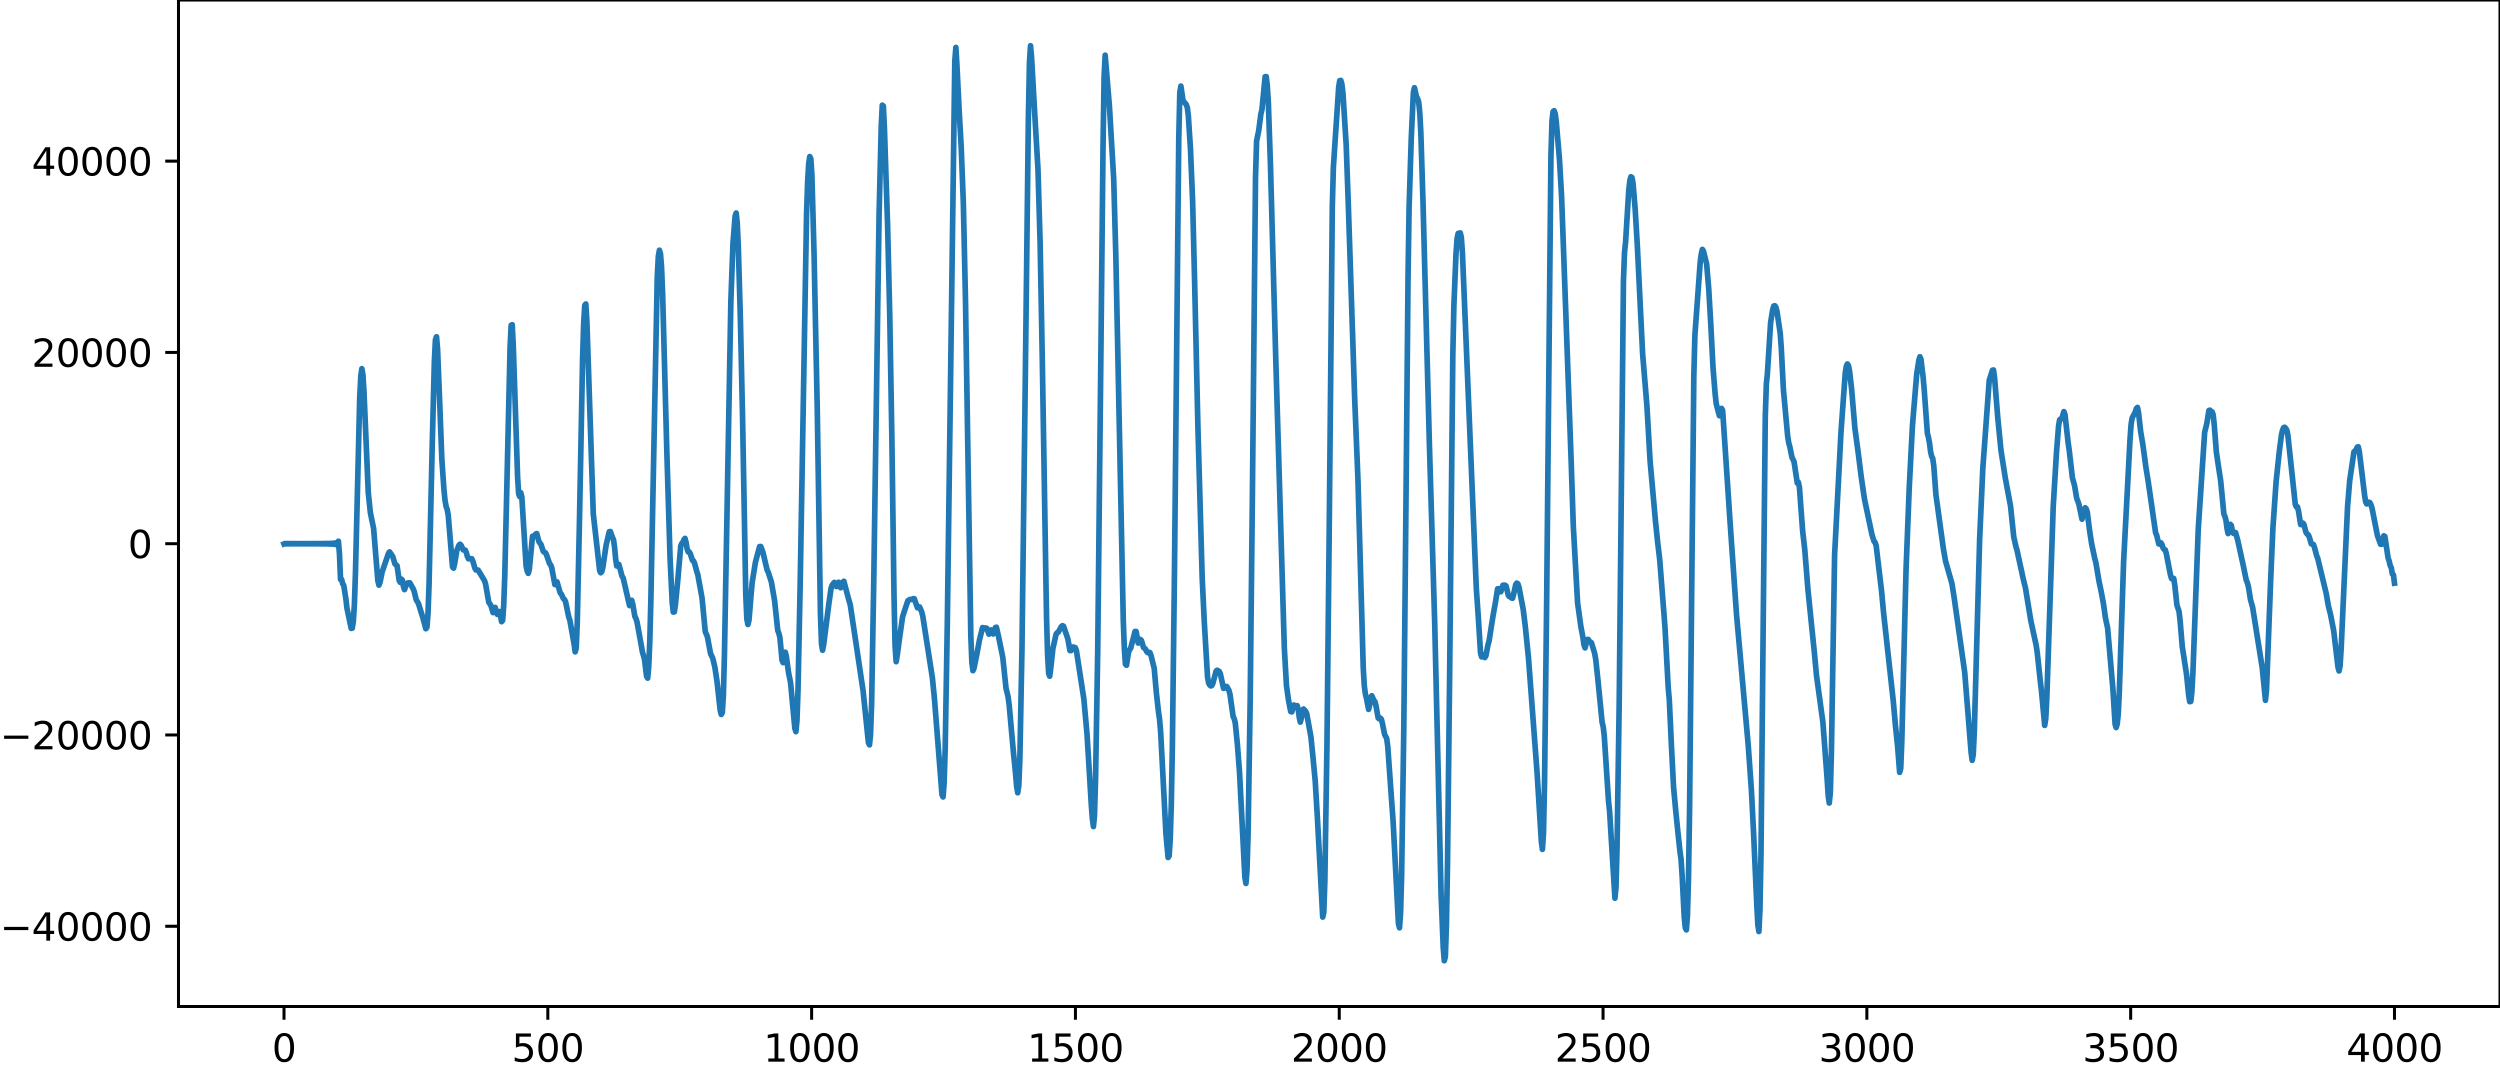 <?xml version="1.0" encoding="utf-8" standalone="no"?>
<!DOCTYPE svg PUBLIC "-//W3C//DTD SVG 1.1//EN"
  "http://www.w3.org/Graphics/SVG/1.1/DTD/svg11.dtd">
<svg xmlns:xlink="http://www.w3.org/1999/xlink" width="660.992pt" height="282.79pt" viewBox="0 0 660.992 282.79" xmlns="http://www.w3.org/2000/svg" version="1.1">
 <defs>
  <style type="text/css">*{stroke-linejoin: round; stroke-linecap: butt}</style>
 </defs>
 <g id="figure_1">
  <g id="patch_1">
   <path d="M -0 282.79 
L 660.992 282.79 
L 660.992 0 
L -0 0 
L -0 282.79 
z
" style="fill: none"/>
  </g>
  <g id="axes_1">
   <g id="patch_2">
    <path d="M 47.192 266.112 
L 660.992 266.112 
L 660.992 0 
L 47.192 0 
L 47.192 266.112 
z
" style="fill: none"/>
   </g>
   <g id="matplotlib.axis_1">
    <g id="xtick_1">
     <g id="line2d_1">
      <defs>
       <path id="mff40f5d639" d="M 0 0 
L 0 3.5 
" style="stroke: #000000; stroke-width: 0.8"/>
      </defs>
      <g>
       <use xlink:href="#mff40f5d639" x="75.092" y="266.112" style="stroke: #000000; stroke-width: 0.8"/>
      </g>
     </g>
     <g id="text_1">
      <!-- 0 -->
      <g transform="translate(71.911 280.71) scale(0.1 -0.1)">
       <defs>
        <path id="DejaVuSans-30" d="M 2034 4250 
Q 1547 4250 1301 3770 
Q 1056 3291 1056 2328 
Q 1056 1369 1301 889 
Q 1547 409 2034 409 
Q 2525 409 2770 889 
Q 3016 1369 3016 2328 
Q 3016 3291 2770 3770 
Q 2525 4250 2034 4250 
z
M 2034 4750 
Q 2819 4750 3233 4129 
Q 3647 3509 3647 2328 
Q 3647 1150 3233 529 
Q 2819 -91 2034 -91 
Q 1250 -91 836 529 
Q 422 1150 422 2328 
Q 422 3509 836 4129 
Q 1250 4750 2034 4750 
z
" transform="scale(0.016)"/>
       </defs>
       <use xlink:href="#DejaVuSans-30"/>
      </g>
     </g>
    </g>
    <g id="xtick_2">
     <g id="line2d_2">
      <g>
       <use xlink:href="#mff40f5d639" x="144.842" y="266.112" style="stroke: #000000; stroke-width: 0.8"/>
      </g>
     </g>
     <g id="text_2">
      <!-- 500 -->
      <g transform="translate(135.298 280.71) scale(0.1 -0.1)">
       <defs>
        <path id="DejaVuSans-35" d="M 691 4666 
L 3169 4666 
L 3169 4134 
L 1269 4134 
L 1269 2991 
Q 1406 3038 1543 3061 
Q 1681 3084 1819 3084 
Q 2600 3084 3056 2656 
Q 3513 2228 3513 1497 
Q 3513 744 3044 326 
Q 2575 -91 1722 -91 
Q 1428 -91 1123 -41 
Q 819 9 494 109 
L 494 744 
Q 775 591 1075 516 
Q 1375 441 1709 441 
Q 2250 441 2565 725 
Q 2881 1009 2881 1497 
Q 2881 1984 2565 2268 
Q 2250 2553 1709 2553 
Q 1456 2553 1204 2497 
Q 953 2441 691 2322 
L 691 4666 
z
" transform="scale(0.016)"/>
       </defs>
       <use xlink:href="#DejaVuSans-35"/>
       <use xlink:href="#DejaVuSans-30" x="63.623"/>
       <use xlink:href="#DejaVuSans-30" x="127.246"/>
      </g>
     </g>
    </g>
    <g id="xtick_3">
     <g id="line2d_3">
      <g>
       <use xlink:href="#mff40f5d639" x="214.592" y="266.112" style="stroke: #000000; stroke-width: 0.8"/>
      </g>
     </g>
     <g id="text_3">
      <!-- 1000 -->
      <g transform="translate(201.867 280.71) scale(0.1 -0.1)">
       <defs>
        <path id="DejaVuSans-31" d="M 794 531 
L 1825 531 
L 1825 4091 
L 703 3866 
L 703 4441 
L 1819 4666 
L 2450 4666 
L 2450 531 
L 3481 531 
L 3481 0 
L 794 0 
L 794 531 
z
" transform="scale(0.016)"/>
       </defs>
       <use xlink:href="#DejaVuSans-31"/>
       <use xlink:href="#DejaVuSans-30" x="63.623"/>
       <use xlink:href="#DejaVuSans-30" x="127.246"/>
       <use xlink:href="#DejaVuSans-30" x="190.869"/>
      </g>
     </g>
    </g>
    <g id="xtick_4">
     <g id="line2d_4">
      <g>
       <use xlink:href="#mff40f5d639" x="284.342" y="266.112" style="stroke: #000000; stroke-width: 0.8"/>
      </g>
     </g>
     <g id="text_4">
      <!-- 1500 -->
      <g transform="translate(271.617 280.71) scale(0.1 -0.1)">
       <use xlink:href="#DejaVuSans-31"/>
       <use xlink:href="#DejaVuSans-35" x="63.623"/>
       <use xlink:href="#DejaVuSans-30" x="127.246"/>
       <use xlink:href="#DejaVuSans-30" x="190.869"/>
      </g>
     </g>
    </g>
    <g id="xtick_5">
     <g id="line2d_5">
      <g>
       <use xlink:href="#mff40f5d639" x="354.092" y="266.112" style="stroke: #000000; stroke-width: 0.8"/>
      </g>
     </g>
     <g id="text_5">
      <!-- 2000 -->
      <g transform="translate(341.367 280.71) scale(0.1 -0.1)">
       <defs>
        <path id="DejaVuSans-32" d="M 1228 531 
L 3431 531 
L 3431 0 
L 469 0 
L 469 531 
Q 828 903 1448 1529 
Q 2069 2156 2228 2338 
Q 2531 2678 2651 2914 
Q 2772 3150 2772 3378 
Q 2772 3750 2511 3984 
Q 2250 4219 1831 4219 
Q 1534 4219 1204 4116 
Q 875 4013 500 3803 
L 500 4441 
Q 881 4594 1212 4672 
Q 1544 4750 1819 4750 
Q 2544 4750 2975 4387 
Q 3406 4025 3406 3419 
Q 3406 3131 3298 2873 
Q 3191 2616 2906 2266 
Q 2828 2175 2409 1742 
Q 1991 1309 1228 531 
z
" transform="scale(0.016)"/>
       </defs>
       <use xlink:href="#DejaVuSans-32"/>
       <use xlink:href="#DejaVuSans-30" x="63.623"/>
       <use xlink:href="#DejaVuSans-30" x="127.246"/>
       <use xlink:href="#DejaVuSans-30" x="190.869"/>
      </g>
     </g>
    </g>
    <g id="xtick_6">
     <g id="line2d_6">
      <g>
       <use xlink:href="#mff40f5d639" x="423.842" y="266.112" style="stroke: #000000; stroke-width: 0.8"/>
      </g>
     </g>
     <g id="text_6">
      <!-- 2500 -->
      <g transform="translate(411.117 280.71) scale(0.1 -0.1)">
       <use xlink:href="#DejaVuSans-32"/>
       <use xlink:href="#DejaVuSans-35" x="63.623"/>
       <use xlink:href="#DejaVuSans-30" x="127.246"/>
       <use xlink:href="#DejaVuSans-30" x="190.869"/>
      </g>
     </g>
    </g>
    <g id="xtick_7">
     <g id="line2d_7">
      <g>
       <use xlink:href="#mff40f5d639" x="493.592" y="266.112" style="stroke: #000000; stroke-width: 0.8"/>
      </g>
     </g>
     <g id="text_7">
      <!-- 3000 -->
      <g transform="translate(480.867 280.71) scale(0.1 -0.1)">
       <defs>
        <path id="DejaVuSans-33" d="M 2597 2516 
Q 3050 2419 3304 2112 
Q 3559 1806 3559 1356 
Q 3559 666 3084 287 
Q 2609 -91 1734 -91 
Q 1441 -91 1130 -33 
Q 819 25 488 141 
L 488 750 
Q 750 597 1062 519 
Q 1375 441 1716 441 
Q 2309 441 2620 675 
Q 2931 909 2931 1356 
Q 2931 1769 2642 2001 
Q 2353 2234 1838 2234 
L 1294 2234 
L 1294 2753 
L 1863 2753 
Q 2328 2753 2575 2939 
Q 2822 3125 2822 3475 
Q 2822 3834 2567 4026 
Q 2313 4219 1838 4219 
Q 1578 4219 1281 4162 
Q 984 4106 628 3988 
L 628 4550 
Q 988 4650 1302 4700 
Q 1616 4750 1894 4750 
Q 2613 4750 3031 4423 
Q 3450 4097 3450 3541 
Q 3450 3153 3228 2886 
Q 3006 2619 2597 2516 
z
" transform="scale(0.016)"/>
       </defs>
       <use xlink:href="#DejaVuSans-33"/>
       <use xlink:href="#DejaVuSans-30" x="63.623"/>
       <use xlink:href="#DejaVuSans-30" x="127.246"/>
       <use xlink:href="#DejaVuSans-30" x="190.869"/>
      </g>
     </g>
    </g>
    <g id="xtick_8">
     <g id="line2d_8">
      <g>
       <use xlink:href="#mff40f5d639" x="563.342" y="266.112" style="stroke: #000000; stroke-width: 0.8"/>
      </g>
     </g>
     <g id="text_8">
      <!-- 3500 -->
      <g transform="translate(550.617 280.71) scale(0.1 -0.1)">
       <use xlink:href="#DejaVuSans-33"/>
       <use xlink:href="#DejaVuSans-35" x="63.623"/>
       <use xlink:href="#DejaVuSans-30" x="127.246"/>
       <use xlink:href="#DejaVuSans-30" x="190.869"/>
      </g>
     </g>
    </g>
    <g id="xtick_9">
     <g id="line2d_9">
      <g>
       <use xlink:href="#mff40f5d639" x="633.092" y="266.112" style="stroke: #000000; stroke-width: 0.8"/>
      </g>
     </g>
     <g id="text_9">
      <!-- 4000 -->
      <g transform="translate(620.367 280.71) scale(0.1 -0.1)">
       <defs>
        <path id="DejaVuSans-34" d="M 2419 4116 
L 825 1625 
L 2419 1625 
L 2419 4116 
z
M 2253 4666 
L 3047 4666 
L 3047 1625 
L 3713 1625 
L 3713 1100 
L 3047 1100 
L 3047 0 
L 2419 0 
L 2419 1100 
L 313 1100 
L 313 1709 
L 2253 4666 
z
" transform="scale(0.016)"/>
       </defs>
       <use xlink:href="#DejaVuSans-34"/>
       <use xlink:href="#DejaVuSans-30" x="63.623"/>
       <use xlink:href="#DejaVuSans-30" x="127.246"/>
       <use xlink:href="#DejaVuSans-30" x="190.869"/>
      </g>
     </g>
    </g>
   </g>
   <g id="matplotlib.axis_2">
    <g id="ytick_1">
     <g id="line2d_10">
      <defs>
       <path id="m5eba14e327" d="M 0 0 
L -3.5 0 
" style="stroke: #000000; stroke-width: 0.8"/>
      </defs>
      <g>
       <use xlink:href="#m5eba14e327" x="47.192" y="244.902" style="stroke: #000000; stroke-width: 0.8"/>
      </g>
     </g>
     <g id="text_10">
      <!-- −40000 -->
      <g transform="translate(0 248.701) scale(0.1 -0.1)">
       <defs>
        <path id="DejaVuSans-2212" d="M 678 2272 
L 4684 2272 
L 4684 1741 
L 678 1741 
L 678 2272 
z
" transform="scale(0.016)"/>
       </defs>
       <use xlink:href="#DejaVuSans-2212"/>
       <use xlink:href="#DejaVuSans-34" x="83.789"/>
       <use xlink:href="#DejaVuSans-30" x="147.412"/>
       <use xlink:href="#DejaVuSans-30" x="211.035"/>
       <use xlink:href="#DejaVuSans-30" x="274.658"/>
       <use xlink:href="#DejaVuSans-30" x="338.281"/>
      </g>
     </g>
    </g>
    <g id="ytick_2">
     <g id="line2d_11">
      <g>
       <use xlink:href="#m5eba14e327" x="47.192" y="194.328" style="stroke: #000000; stroke-width: 0.8"/>
      </g>
     </g>
     <g id="text_11">
      <!-- −20000 -->
      <g transform="translate(0 198.127) scale(0.1 -0.1)">
       <use xlink:href="#DejaVuSans-2212"/>
       <use xlink:href="#DejaVuSans-32" x="83.789"/>
       <use xlink:href="#DejaVuSans-30" x="147.412"/>
       <use xlink:href="#DejaVuSans-30" x="211.035"/>
       <use xlink:href="#DejaVuSans-30" x="274.658"/>
       <use xlink:href="#DejaVuSans-30" x="338.281"/>
      </g>
     </g>
    </g>
    <g id="ytick_3">
     <g id="line2d_12">
      <g>
       <use xlink:href="#m5eba14e327" x="47.192" y="143.754" style="stroke: #000000; stroke-width: 0.8"/>
      </g>
     </g>
     <g id="text_12">
      <!-- 0 -->
      <g transform="translate(33.83 147.553) scale(0.1 -0.1)">
       <use xlink:href="#DejaVuSans-30"/>
      </g>
     </g>
    </g>
    <g id="ytick_4">
     <g id="line2d_13">
      <g>
       <use xlink:href="#m5eba14e327" x="47.192" y="93.18" style="stroke: #000000; stroke-width: 0.8"/>
      </g>
     </g>
     <g id="text_13">
      <!-- 20000 -->
      <g transform="translate(8.38 96.979) scale(0.1 -0.1)">
       <use xlink:href="#DejaVuSans-32"/>
       <use xlink:href="#DejaVuSans-30" x="63.623"/>
       <use xlink:href="#DejaVuSans-30" x="127.246"/>
       <use xlink:href="#DejaVuSans-30" x="190.869"/>
       <use xlink:href="#DejaVuSans-30" x="254.492"/>
      </g>
     </g>
    </g>
    <g id="ytick_5">
     <g id="line2d_14">
      <g>
       <use xlink:href="#m5eba14e327" x="47.192" y="42.606" style="stroke: #000000; stroke-width: 0.8"/>
      </g>
     </g>
     <g id="text_14">
      <!-- 40000 -->
      <g transform="translate(8.38 46.405) scale(0.1 -0.1)">
       <use xlink:href="#DejaVuSans-34"/>
       <use xlink:href="#DejaVuSans-30" x="63.623"/>
       <use xlink:href="#DejaVuSans-30" x="127.246"/>
       <use xlink:href="#DejaVuSans-30" x="190.869"/>
       <use xlink:href="#DejaVuSans-30" x="254.492"/>
      </g>
     </g>
    </g>
   </g>
   <g id="line2d_15">
    <path d="M 75.092 143.814 
L 75.374 143.696 
L 75.656 143.81 
L 75.938 143.699 
L 76.22 143.807 
L 76.502 143.702 
L 76.784 143.805 
L 77.066 143.704 
L 77.348 143.803 
L 77.63 143.706 
L 77.912 143.801 
L 78.194 143.707 
L 78.476 143.8 
L 78.758 143.708 
L 79.04 143.799 
L 79.322 143.709 
L 79.604 143.799 
L 79.886 143.709 
L 80.167 143.798 
L 80.449 143.709 
L 80.731 143.799 
L 81.013 143.709 
L 81.295 143.799 
L 81.577 143.709 
L 81.859 143.8 
L 82.141 143.708 
L 82.423 143.801 
L 82.705 143.706 
L 82.987 143.802 
L 83.269 143.705 
L 83.551 143.804 
L 83.833 143.703 
L 84.115 143.806 
L 84.397 143.7 
L 84.679 143.81 
L 84.961 143.696 
L 85.243 143.814 
L 85.525 143.691 
L 85.807 143.82 
L 86.089 143.684 
L 86.371 143.828 
L 86.653 143.675 
L 86.935 143.839 
L 87.216 143.661 
L 87.498 143.857 
L 87.78 143.639 
L 88.062 143.886 
L 88.344 143.598 
L 88.626 143.944 
L 88.908 143.506 
L 89.19 144.114 
L 89.472 143.1 
L 89.754 146.534 
L 90.036 153.192 
L 90.318 153.197 
L 90.6 154.363 
L 90.882 154.749 
L 91.446 158.31 
L 91.728 160.771 
L 92.856 166.152 
L 93.138 166.09 
L 93.42 164.283 
L 93.702 159.771 
L 93.984 151.326 
L 95.111 105.012 
L 95.393 99.419 
L 95.675 97.479 
L 95.957 99.09 
L 96.239 103.678 
L 97.367 130.232 
L 97.931 135.603 
L 98.777 139.686 
L 99.341 146.66 
L 99.905 153.562 
L 100.187 154.708 
L 100.469 154.024 
L 101.033 151.244 
L 102.724 146.282 
L 103.006 145.911 
L 103.57 146.74 
L 103.852 147.166 
L 104.416 149.084 
L 104.98 149.565 
L 105.544 153.482 
L 105.826 153.974 
L 106.108 153.094 
L 106.39 153.414 
L 106.672 155.082 
L 106.954 155.902 
L 107.518 154.298 
L 107.8 154.119 
L 108.364 154.09 
L 109.209 155.617 
L 109.491 156.295 
L 110.055 158.608 
L 110.619 159.524 
L 111.747 163.146 
L 112.593 166.234 
L 112.875 165.867 
L 113.157 162.354 
L 113.439 154.612 
L 114.285 117.522 
L 114.849 95.31 
L 115.131 89.764 
L 115.413 89.044 
L 115.695 92.324 
L 116.258 106.536 
L 116.822 121.411 
L 117.386 129.586 
L 117.668 132.338 
L 117.95 133.912 
L 118.232 134.675 
L 118.514 136.236 
L 119.642 149.881 
L 119.924 150.219 
L 120.206 149.038 
L 120.77 145.591 
L 121.334 144.164 
L 121.616 143.881 
L 121.898 144.12 
L 122.462 145.382 
L 123.025 145.453 
L 123.307 146.145 
L 123.589 147.165 
L 123.871 147.752 
L 124.717 147.705 
L 124.999 148.287 
L 125.563 150.222 
L 125.845 150.704 
L 126.409 150.724 
L 128.101 153.526 
L 128.383 154.411 
L 129.229 159.232 
L 129.793 160.072 
L 130.356 161.971 
L 130.92 160.606 
L 131.484 162.442 
L 131.766 162.197 
L 132.048 161.687 
L 132.33 162.724 
L 132.612 164.373 
L 132.894 164.034 
L 133.176 160.162 
L 133.458 152.283 
L 134.868 91.677 
L 135.15 85.999 
L 135.432 85.848 
L 135.714 91.572 
L 136.842 125.897 
L 137.124 130.536 
L 137.405 131.291 
L 137.687 130.264 
L 137.969 131.377 
L 139.097 149.635 
L 139.379 150.954 
L 139.661 151.592 
L 139.943 150.592 
L 140.789 141.784 
L 141.071 141.698 
L 141.353 141.78 
L 141.635 141.198 
L 141.917 141.078 
L 142.481 143.196 
L 143.045 143.961 
L 143.609 145.718 
L 143.891 146.001 
L 144.173 146.115 
L 144.454 146.58 
L 145.3 149.013 
L 145.582 149.348 
L 145.864 150.046 
L 146.71 154.562 
L 146.992 154.068 
L 147.274 153.845 
L 148.12 156.771 
L 148.402 157.053 
L 148.966 158.281 
L 149.248 158.501 
L 149.53 159.078 
L 150.376 163.153 
L 150.658 163.944 
L 151.785 170.298 
L 152.067 172.348 
L 152.349 171.35 
L 152.631 164.421 
L 153.195 138.381 
L 154.041 94.562 
L 154.323 85.43 
L 154.605 80.745 
L 154.887 80.368 
L 155.169 84.901 
L 156.861 135.871 
L 158.553 150.91 
L 158.834 151.439 
L 159.116 151.122 
L 159.398 149.998 
L 160.244 144.205 
L 161.09 140.585 
L 161.372 140.53 
L 161.936 142.078 
L 162.218 142.742 
L 162.5 144.782 
L 162.782 147.839 
L 163.064 149.653 
L 163.628 149.223 
L 164.474 152.399 
L 164.756 152.756 
L 166.447 160.117 
L 167.011 158.723 
L 167.293 159.7 
L 167.857 162.996 
L 168.139 163.521 
L 168.421 164.428 
L 169.549 170.599 
L 169.831 172.291 
L 170.395 174.252 
L 170.959 178.839 
L 171.241 179.301 
L 171.523 176.245 
L 171.805 169.466 
L 172.087 158.566 
L 173.778 73.239 
L 174.06 67.759 
L 174.342 66.155 
L 174.624 67.078 
L 174.906 70.53 
L 175.188 77.463 
L 176.316 119.686 
L 177.162 147.565 
L 177.726 159.296 
L 178.008 161.838 
L 178.29 161.779 
L 178.572 159.942 
L 179.136 154.179 
L 179.982 144.384 
L 180.263 143.675 
L 180.545 143.427 
L 180.827 142.702 
L 181.109 142.344 
L 181.391 143.426 
L 181.673 145.129 
L 181.955 145.922 
L 182.237 145.921 
L 182.519 146.424 
L 183.083 148.156 
L 183.365 148.304 
L 183.647 148.943 
L 184.211 151.057 
L 184.493 151.928 
L 185.621 158.126 
L 186.467 166.978 
L 187.031 168.35 
L 187.876 172.854 
L 188.44 173.999 
L 189.004 176.401 
L 189.568 180.117 
L 190.414 187.762 
L 190.696 188.906 
L 190.978 188.408 
L 191.26 183.826 
L 191.542 172.972 
L 193.234 79.68 
L 193.798 64.315 
L 194.362 57.106 
L 194.643 56.314 
L 194.925 58.98 
L 195.207 65.193 
L 195.771 84.928 
L 196.335 110.627 
L 197.181 157.297 
L 197.463 163.677 
L 197.745 165.12 
L 198.027 164.011 
L 198.591 157.158 
L 198.873 153.992 
L 199.719 148.732 
L 200.283 146.575 
L 200.847 144.508 
L 201.129 144.479 
L 201.692 145.93 
L 202.82 150.697 
L 203.102 151.229 
L 203.948 153.866 
L 204.794 158.787 
L 205.64 166.694 
L 205.922 167.444 
L 206.204 168.541 
L 206.768 174.562 
L 207.05 175.195 
L 207.614 172.429 
L 207.896 173.479 
L 208.46 177.677 
L 209.023 180.483 
L 210.151 192.55 
L 210.433 193.452 
L 210.715 190.548 
L 210.997 182.245 
L 211.561 154.687 
L 213.253 56.571 
L 213.535 48.053 
L 213.817 43.279 
L 214.099 41.392 
L 214.381 41.961 
L 214.663 46.267 
L 215.227 66.909 
L 216.072 107.647 
L 216.918 162.067 
L 217.2 170.214 
L 217.482 171.93 
L 217.764 170.519 
L 219.174 159.433 
L 219.738 155.518 
L 220.02 154.691 
L 220.584 153.978 
L 220.866 154.418 
L 221.148 155.077 
L 221.43 154.723 
L 221.712 153.94 
L 221.994 154.369 
L 222.276 155.409 
L 222.558 155.155 
L 222.84 153.91 
L 223.121 153.684 
L 224.249 157.974 
L 224.813 159.943 
L 228.197 182.637 
L 229.607 196.348 
L 229.889 196.945 
L 230.171 194.131 
L 230.452 186.185 
L 231.016 153.862 
L 232.426 56.742 
L 232.99 33.564 
L 233.272 27.801 
L 233.554 28.044 
L 233.836 33.862 
L 234.682 59.684 
L 235.246 83.383 
L 235.81 115.969 
L 236.374 157.571 
L 236.656 170.844 
L 236.938 174.954 
L 237.22 173.319 
L 237.783 169.078 
L 238.347 165.143 
L 238.629 163.101 
L 239.193 161.352 
L 240.039 158.823 
L 240.603 158.484 
L 241.167 158.509 
L 241.449 158.28 
L 241.731 158.306 
L 242.577 160.707 
L 242.859 160.409 
L 243.141 160.479 
L 243.705 161.809 
L 243.987 162.952 
L 246.524 179.263 
L 247.088 185.029 
L 248.216 199.402 
L 249.062 210.145 
L 249.344 210.714 
L 249.626 207.001 
L 249.908 197.934 
L 250.472 164.425 
L 252.445 16.133 
L 252.727 12.536 
L 253.009 17.264 
L 253.573 28.753 
L 254.137 38.786 
L 254.701 53.572 
L 255.265 79.04 
L 256.675 167.887 
L 256.957 175.106 
L 257.239 177.328 
L 257.521 176.707 
L 258.367 172.483 
L 258.93 169.39 
L 259.776 165.932 
L 260.058 165.996 
L 260.34 166.25 
L 260.622 166.014 
L 260.904 166.126 
L 261.468 167.673 
L 262.032 166.55 
L 262.596 167.624 
L 262.878 167.023 
L 263.16 165.939 
L 263.442 165.83 
L 264.006 168.264 
L 265.134 173.81 
L 265.98 181.921 
L 266.543 184.25 
L 266.825 186.436 
L 267.953 198.966 
L 268.517 204.586 
L 268.799 207.94 
L 269.081 209.609 
L 269.363 207.719 
L 269.645 200.831 
L 270.209 171.176 
L 271.055 102.746 
L 271.901 31.038 
L 272.183 16.544 
L 272.465 12.096 
L 272.747 15.249 
L 273.592 30.251 
L 274.438 44.756 
L 275.002 64.101 
L 275.566 94.227 
L 276.694 163.051 
L 276.976 173.056 
L 277.258 178.035 
L 277.54 178.783 
L 277.822 176.649 
L 278.386 171.446 
L 279.232 167.667 
L 279.514 167.289 
L 279.796 167.145 
L 280.641 165.633 
L 280.923 165.421 
L 281.205 165.581 
L 282.333 168.917 
L 282.897 172.013 
L 283.179 172.017 
L 283.461 171.307 
L 283.743 171.062 
L 284.307 171.241 
L 284.589 171.979 
L 286.563 184.751 
L 287.409 194.162 
L 287.972 203.415 
L 288.536 212.796 
L 288.818 216.454 
L 289.1 218.549 
L 289.382 215.574 
L 289.664 205.924 
L 290.228 172.437 
L 291.074 93.303 
L 291.638 38.621 
L 291.92 20.288 
L 292.202 14.593 
L 293.33 28.085 
L 294.458 47.303 
L 295.021 67.656 
L 296.995 164.168 
L 297.277 171.583 
L 297.559 175.599 
L 297.841 175.9 
L 298.405 172.263 
L 298.969 171.311 
L 300.097 166.965 
L 300.379 166.954 
L 300.943 170.032 
L 301.225 169.879 
L 301.507 169.064 
L 301.788 169.34 
L 302.352 171.226 
L 302.634 171.398 
L 302.916 171.724 
L 303.198 172.299 
L 303.48 172.573 
L 303.762 172.467 
L 304.044 172.55 
L 304.326 173.286 
L 305.172 176.724 
L 305.736 183.134 
L 306.3 188.219 
L 306.582 190.148 
L 306.864 193.418 
L 307.428 204.188 
L 308.274 220.547 
L 308.838 226.714 
L 309.119 226.314 
L 309.401 221.955 
L 309.683 212.859 
L 309.965 197.842 
L 310.529 150.969 
L 311.657 36.842 
L 311.939 24.398 
L 312.221 22.762 
L 312.785 26.58 
L 313.349 27.314 
L 313.631 27.624 
L 313.913 28.409 
L 314.195 30.62 
L 314.759 39.428 
L 315.323 53.083 
L 315.887 75.921 
L 316.732 113.228 
L 317.86 152.902 
L 318.424 164.694 
L 319.27 179.037 
L 319.552 180.559 
L 319.834 181.094 
L 320.116 181.362 
L 320.398 181.261 
L 320.68 180.659 
L 321.526 177.462 
L 321.808 177.212 
L 322.372 177.521 
L 322.654 178.14 
L 323.499 182.005 
L 323.781 181.921 
L 324.063 181.502 
L 324.345 181.498 
L 324.909 182.467 
L 325.191 183.537 
L 326.037 189.449 
L 326.319 190.012 
L 326.601 191.157 
L 327.165 196.845 
L 327.729 204.207 
L 329.139 231.897 
L 329.421 233.572 
L 329.703 230.037 
L 329.985 220.86 
L 330.548 185.029 
L 331.112 132.699 
L 331.958 46.695 
L 332.24 37.284 
L 332.804 34.525 
L 333.368 30.144 
L 333.65 29.034 
L 334.496 20.278 
L 334.778 20.255 
L 335.06 22.542 
L 335.342 27.073 
L 335.906 43.649 
L 337.316 95.178 
L 339.571 171.284 
L 340.135 181.233 
L 340.699 185.255 
L 341.263 188.122 
L 341.545 188.232 
L 342.109 186.399 
L 342.391 186.701 
L 342.673 186.837 
L 342.955 186.567 
L 343.237 187.468 
L 343.519 189.687 
L 343.801 190.928 
L 344.083 189.834 
L 344.365 188.057 
L 344.647 187.462 
L 345.21 188.063 
L 345.492 188.675 
L 346.62 194.936 
L 347.184 200.618 
L 347.748 206.613 
L 348.312 216.139 
L 349.722 242.476 
L 350.004 241.244 
L 350.286 232.928 
L 350.85 196.351 
L 351.414 142.83 
L 352.259 54.612 
L 352.541 44.197 
L 353.951 22.937 
L 354.233 21.309 
L 354.515 21.262 
L 354.797 22.284 
L 355.079 24.741 
L 355.925 38.239 
L 356.489 54.065 
L 358.181 105.64 
L 359.026 126.437 
L 360.436 176.503 
L 360.718 181.382 
L 361 183.463 
L 361.282 184.563 
L 361.846 187.559 
L 362.128 186.51 
L 362.41 184.535 
L 362.692 183.949 
L 363.256 185.186 
L 363.538 185.508 
L 363.82 186.672 
L 364.384 189.844 
L 364.666 190.056 
L 364.948 189.851 
L 365.23 190.153 
L 365.512 191.298 
L 366.076 194.17 
L 366.639 195.255 
L 366.921 197.391 
L 368.331 217.132 
L 369.741 244.194 
L 370.023 245.309 
L 370.305 241.431 
L 370.587 231.299 
L 371.151 193.353 
L 371.715 135.012 
L 372.279 73.456 
L 372.561 54.757 
L 373.125 36.748 
L 373.688 24.498 
L 373.97 23.192 
L 374.534 25.607 
L 374.816 26.102 
L 375.098 27.008 
L 375.38 29.762 
L 375.662 35.007 
L 376.226 53.008 
L 377.918 117.148 
L 379.328 164.668 
L 381.019 236.517 
L 381.583 250.513 
L 381.865 254.016 
L 382.147 252.934 
L 382.429 244.581 
L 382.711 228.859 
L 383.275 178.832 
L 384.121 93.707 
L 384.403 80.801 
L 384.967 67.006 
L 385.249 63.049 
L 385.531 61.716 
L 386.095 61.575 
L 386.377 62.771 
L 386.659 66.831 
L 390.324 155.395 
L 390.888 163.619 
L 391.452 172.652 
L 391.734 173.669 
L 392.016 173.054 
L 392.298 173.173 
L 392.58 173.86 
L 392.862 173.399 
L 393.426 170.478 
L 393.708 169.48 
L 394.272 165.835 
L 394.835 162.326 
L 395.399 159.217 
L 395.963 155.668 
L 396.245 155.648 
L 396.527 156.49 
L 396.809 156.454 
L 397.373 154.727 
L 397.937 154.724 
L 398.219 154.954 
L 398.783 157.389 
L 399.065 157.74 
L 399.347 157.712 
L 399.629 158.097 
L 399.911 158.172 
L 400.193 157.112 
L 400.757 154.52 
L 401.039 154.172 
L 401.321 154.361 
L 401.603 155.203 
L 402.73 161.141 
L 403.294 165.697 
L 404.14 174.137 
L 406.396 204.258 
L 407.524 222.471 
L 407.806 224.579 
L 408.088 220.575 
L 408.37 207.166 
L 408.934 158.587 
L 410.061 41.22 
L 410.343 31.944 
L 410.625 29.494 
L 410.907 29.272 
L 411.189 30.072 
L 411.471 32.148 
L 412.317 42.108 
L 412.881 51.97 
L 415.419 122.175 
L 415.983 139.256 
L 417.11 159.404 
L 417.956 165.522 
L 418.52 168.555 
L 418.802 170.511 
L 419.084 171.3 
L 419.648 169.079 
L 419.93 169.059 
L 420.212 169.567 
L 420.776 169.942 
L 421.622 172.751 
L 421.904 174.324 
L 422.468 179.57 
L 423.595 190.976 
L 423.877 192.134 
L 424.159 194.514 
L 425.287 211.819 
L 425.569 214.508 
L 426.979 237.484 
L 427.261 234.694 
L 427.543 223.922 
L 428.107 186.091 
L 429.235 74.251 
L 429.517 66.724 
L 429.799 64.012 
L 430.363 54.755 
L 430.644 50.331 
L 430.926 47.747 
L 431.208 46.732 
L 431.49 46.945 
L 431.772 48.463 
L 432.336 55.357 
L 432.9 64.882 
L 434.31 93.657 
L 435.438 107.267 
L 436.284 121.942 
L 437.694 137.75 
L 438.257 143.168 
L 438.821 147.972 
L 439.949 162.347 
L 440.231 166.099 
L 441.077 181.864 
L 441.359 185.032 
L 441.923 197.161 
L 442.487 208.161 
L 443.051 214.274 
L 443.615 219.856 
L 444.179 225.163 
L 444.461 227.154 
L 444.743 231.398 
L 445.306 242.481 
L 445.588 245.329 
L 445.87 245.856 
L 446.152 242.168 
L 446.434 231.917 
L 446.716 214.299 
L 447.28 156.192 
L 447.844 99.305 
L 448.126 88.588 
L 449.536 69.219 
L 449.818 67.13 
L 450.1 65.939 
L 450.382 66.344 
L 451.228 69.787 
L 451.792 76.482 
L 452.355 86.289 
L 452.919 97.247 
L 453.483 104.229 
L 453.765 106.737 
L 454.329 108.926 
L 454.611 109.92 
L 454.893 109.608 
L 455.175 107.973 
L 455.457 108.488 
L 457.431 138.126 
L 459.123 162.366 
L 460.25 174.949 
L 462.224 197.02 
L 463.07 208.957 
L 463.634 220.098 
L 464.48 239.013 
L 464.762 244.452 
L 465.044 246.3 
L 465.326 240.574 
L 465.608 225.406 
L 466.172 166.446 
L 466.735 110.232 
L 467.017 101.567 
L 467.299 98.717 
L 468.145 85.28 
L 468.709 81.786 
L 468.991 80.899 
L 469.273 80.835 
L 469.555 81.263 
L 469.837 82.385 
L 470.683 88.102 
L 470.965 91.984 
L 471.529 103.034 
L 472.657 115.344 
L 472.939 117.122 
L 473.221 118.109 
L 473.784 120.879 
L 474.348 122.106 
L 475.194 127.724 
L 475.476 127.502 
L 475.758 128.815 
L 476.604 140.31 
L 477.168 145.262 
L 478.014 155.888 
L 479.706 172.467 
L 480.27 178.55 
L 481.961 190.903 
L 483.089 205.958 
L 483.371 210.389 
L 483.653 212.317 
L 483.935 209.488 
L 484.217 199.067 
L 485.063 146.724 
L 486.755 114.22 
L 487.882 98.574 
L 488.164 96.787 
L 488.446 96.228 
L 488.728 96.668 
L 489.01 98.037 
L 489.574 103.04 
L 490.42 113.157 
L 491.266 119.417 
L 492.112 126.131 
L 492.958 131.95 
L 494.932 141.339 
L 495.495 143.141 
L 495.777 143.422 
L 496.059 144.324 
L 497.469 156.182 
L 498.033 162.253 
L 500.571 185.31 
L 501.135 191.708 
L 501.699 197.1 
L 502.262 204.208 
L 502.544 203.22 
L 502.826 196.186 
L 503.954 150.54 
L 504.8 128.889 
L 505.646 112.516 
L 506.774 98.864 
L 507.338 95.228 
L 507.62 94.321 
L 507.902 94.995 
L 508.466 99.751 
L 508.748 102.926 
L 509.593 114.555 
L 509.875 115.619 
L 510.157 117.185 
L 510.439 119.411 
L 510.721 120.665 
L 511.003 121.155 
L 511.285 123.18 
L 511.849 130.779 
L 513.823 145.087 
L 514.387 148.323 
L 516.079 154.278 
L 516.642 157.804 
L 519.462 177.787 
L 521.154 198.936 
L 521.436 201.037 
L 521.718 199.536 
L 522 193.485 
L 523.41 142.533 
L 524.255 123.756 
L 525.947 100.552 
L 526.511 98.743 
L 526.793 97.889 
L 527.075 97.82 
L 527.357 99.84 
L 528.203 110.426 
L 529.049 119.039 
L 530.177 126.274 
L 531.586 133.836 
L 532.432 141.999 
L 532.996 144.482 
L 533.278 145.416 
L 534.97 153.207 
L 535.534 155.508 
L 536.944 164.11 
L 538.353 170.595 
L 538.635 172.511 
L 539.481 180.376 
L 539.763 182.735 
L 540.609 191.795 
L 540.891 190.034 
L 541.173 184.431 
L 542.865 133.924 
L 543.711 119.869 
L 544.275 112.668 
L 544.557 110.976 
L 544.839 110.757 
L 545.12 110.746 
L 545.684 108.829 
L 545.966 109.542 
L 546.812 117.063 
L 547.094 118.998 
L 547.94 126.36 
L 548.504 128.374 
L 549.068 131.72 
L 549.632 133.229 
L 550.478 137.271 
L 551.324 134.244 
L 551.606 134.573 
L 551.888 135.496 
L 552.451 140.061 
L 553.015 143.738 
L 553.861 147.731 
L 554.143 148.756 
L 554.989 153.778 
L 555.553 156.435 
L 556.117 159.468 
L 556.681 163.41 
L 557.245 166.043 
L 558.655 182.264 
L 559.219 191.449 
L 559.5 192.367 
L 559.782 191.44 
L 560.064 188.647 
L 560.346 182.751 
L 561.474 148.514 
L 563.166 116.213 
L 563.448 112.224 
L 563.73 110.517 
L 564.576 108.889 
L 564.858 107.985 
L 565.14 107.724 
L 565.422 109.121 
L 565.986 114.125 
L 566.549 117.448 
L 567.395 123.697 
L 567.959 127.172 
L 569.933 140.858 
L 570.215 141.507 
L 570.779 143.813 
L 571.061 143.877 
L 571.343 143.522 
L 571.625 143.975 
L 571.907 144.892 
L 572.189 145.256 
L 572.471 145.366 
L 572.753 146.313 
L 573.88 152.109 
L 574.162 152.988 
L 574.444 152.857 
L 574.726 152.936 
L 575.008 154.754 
L 575.572 159.982 
L 576.136 161.688 
L 576.418 164.177 
L 576.982 170.932 
L 578.11 178.285 
L 578.674 183.787 
L 578.956 185.521 
L 579.238 185.46 
L 579.52 183.015 
L 579.802 177.766 
L 581.211 139.847 
L 582.903 114.335 
L 583.467 112.008 
L 584.031 108.529 
L 584.313 108.451 
L 584.595 108.839 
L 584.877 108.897 
L 585.159 109.663 
L 585.441 112.354 
L 586.005 119.594 
L 586.569 123.403 
L 587.133 127.073 
L 587.978 135.891 
L 588.26 136.54 
L 588.542 137.579 
L 588.824 139.768 
L 589.106 141.079 
L 589.388 140.066 
L 589.67 138.616 
L 589.952 138.914 
L 590.234 140.362 
L 590.516 141.02 
L 590.798 140.777 
L 591.08 140.807 
L 591.644 142.822 
L 593.054 149.253 
L 593.9 153.387 
L 594.182 154.033 
L 594.464 155.063 
L 595.028 158.559 
L 595.591 160.588 
L 598.129 176.566 
L 598.975 185.163 
L 599.257 182.365 
L 600.385 152.626 
L 600.949 139.646 
L 601.795 127.376 
L 602.64 119.372 
L 603.204 115.039 
L 603.486 113.756 
L 603.768 113.078 
L 604.05 112.959 
L 604.332 113.236 
L 604.614 113.708 
L 604.896 114.987 
L 606.87 133.407 
L 607.152 134.01 
L 607.434 133.997 
L 607.716 135.111 
L 608.28 138.685 
L 608.562 138.718 
L 608.844 138.29 
L 609.126 138.589 
L 609.689 140.726 
L 609.971 141.177 
L 610.253 141.331 
L 610.535 141.895 
L 611.099 143.788 
L 611.663 143.981 
L 611.945 144.755 
L 612.509 146.902 
L 612.791 147.569 
L 615.047 156.938 
L 615.611 160.192 
L 616.175 162.426 
L 617.02 166.753 
L 618.148 176.33 
L 618.43 177.401 
L 618.712 176.01 
L 618.994 171.535 
L 620.686 133.976 
L 621.25 127.094 
L 622.378 119.461 
L 622.942 118.958 
L 623.224 118.258 
L 623.506 118.122 
L 623.787 119.306 
L 625.197 130.974 
L 625.479 132.707 
L 625.761 133.242 
L 626.043 132.881 
L 626.325 132.774 
L 626.607 132.906 
L 626.889 133.505 
L 627.171 134.426 
L 628.581 141.588 
L 629.427 143.917 
L 629.709 143.913 
L 630.273 141.662 
L 630.555 141.839 
L 631.4 147.512 
L 631.682 148.333 
L 631.964 149.549 
L 632.246 150.123 
L 632.528 151.757 
L 632.81 151.981 
L 633.092 154.195 
L 633.092 154.195 
" clip-path="url(#p46c935ef65)" style="fill: none; stroke: #1f77b4; stroke-width: 1.5; stroke-linecap: square"/>
   </g>
   <g id="patch_3">
    <path d="M 47.192 266.112 
L 47.192 0 
" style="fill: none; stroke: #000000; stroke-width: 0.8; stroke-linejoin: miter; stroke-linecap: square"/>
   </g>
   <g id="patch_4">
    <path d="M 660.992 266.112 
L 660.992 0 
" style="fill: none; stroke: #000000; stroke-width: 0.8; stroke-linejoin: miter; stroke-linecap: square"/>
   </g>
   <g id="patch_5">
    <path d="M 47.192 266.112 
L 660.992 266.112 
" style="fill: none; stroke: #000000; stroke-width: 0.8; stroke-linejoin: miter; stroke-linecap: square"/>
   </g>
   <g id="patch_6">
    <path d="M 47.192 0 
L 660.992 0 
" style="fill: none; stroke: #000000; stroke-width: 0.8; stroke-linejoin: miter; stroke-linecap: square"/>
   </g>
  </g>
 </g>
 <defs>
  <clipPath id="p46c935ef65">
   <rect x="47.192" y="0" width="613.8" height="266.112"/>
  </clipPath>
 </defs>
</svg>
